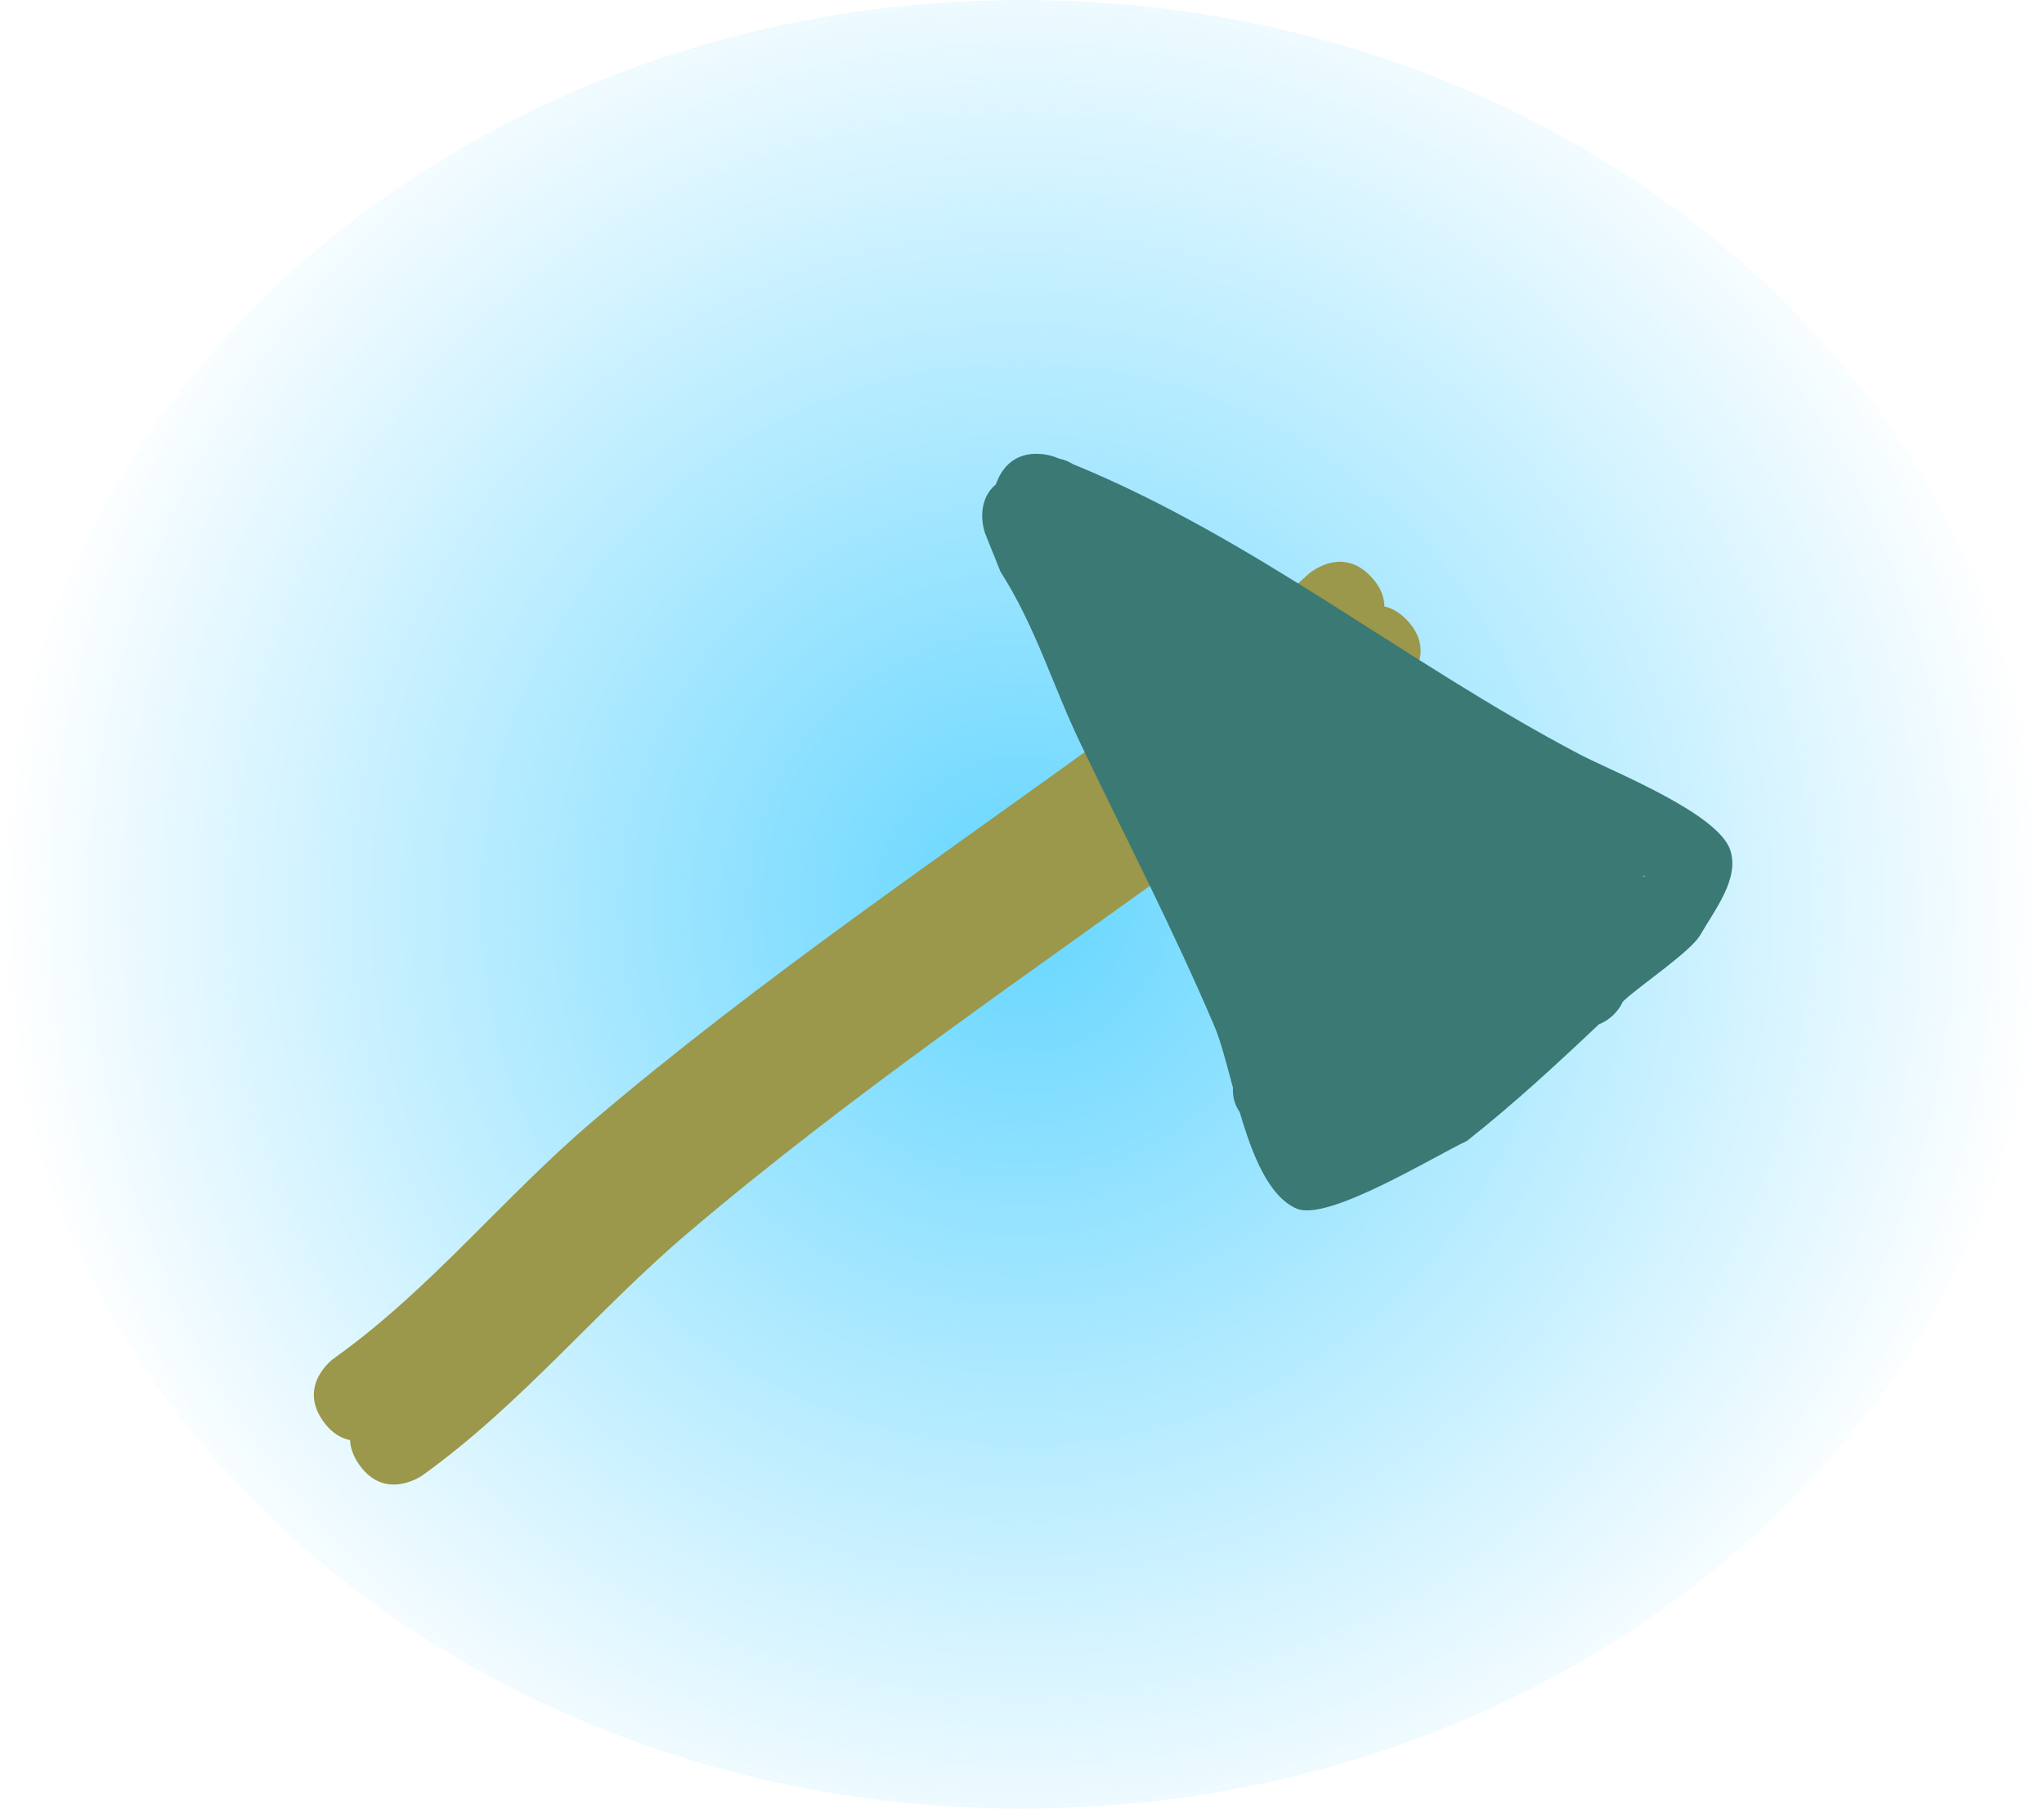 <svg version="1.1" xmlns="http://www.w3.org/2000/svg" xmlns:xlink="http://www.w3.org/1999/xlink" width="74.134" height="65.58" viewBox="0,0,74.134,65.58"><defs><radialGradient cx="242.618" cy="180.143" r="37.067" gradientUnits="userSpaceOnUse" id="color-1"><stop offset="0" stop-color="#66d6ff"/><stop offset="1" stop-color="#66d6ff" stop-opacity="0"/></radialGradient></defs><g transform="translate(-205.551,-147.353)"><g data-paper-data="{&quot;isPaintingLayer&quot;:true}" fill-rule="nonzero" stroke="none" stroke-linecap="butt" stroke-linejoin="miter" stroke-miterlimit="10" stroke-dasharray="" stroke-dashoffset="0" style="mix-blend-mode: normal"><path d="M279.685,180.143c0,18.109 -16.595,32.79 -37.067,32.79c-20.471,0 -37.067,-14.681 -37.067,-32.79c0,-18.109 16.595,-32.79 37.067,-32.79c20.471,0 37.067,14.681 37.067,32.79z" fill="url(#color-1)" stroke-width="0"/><g fill="#9b974b" stroke-width="0.5"><path d="M255.306,168.294c1.091,1.213 -0.121,2.304 -0.121,2.304l-1.436,1.288c-2.014,1.41 -3.761,3.123 -5.779,4.538c-6.329,4.598 -12.82,8.983 -18.789,14.054c-3.333,2.832 -6.047,6.224 -9.63,8.79c0,0 -1.328,0.948 -2.276,-0.379c-0.948,-1.328 0.379,-2.276 0.379,-2.276c3.506,-2.497 6.15,-5.846 9.407,-8.615c6.039,-5.135 12.612,-9.569 19.013,-14.229c1.974,-1.379 3.674,-3.058 5.643,-4.436l1.284,-1.159c0,0 1.213,-1.091 2.304,0.121z"/><path d="M256.62,169.88c1.091,1.213 -0.121,2.304 -0.121,2.304l-1.436,1.288c-2.014,1.41 -3.761,3.123 -5.779,4.538c-6.329,4.598 -12.82,8.983 -18.789,14.054c-3.333,2.832 -6.047,6.224 -9.63,8.79c0,0 -1.328,0.948 -2.276,-0.379c-0.948,-1.328 0.379,-2.276 0.379,-2.276c3.506,-2.497 6.15,-5.846 9.407,-8.615c6.039,-5.135 12.612,-9.569 19.013,-14.229c1.974,-1.379 3.674,-3.058 5.643,-4.436l1.284,-1.159c0,0 1.213,-1.091 2.304,0.121z"/></g><path d="M241.67,164.916c0.007,-0.02 0.014,-0.04 0.022,-0.06c0.586,-1.523 2.108,-0.937 2.108,-0.937c0.054,0.021 0.108,0.042 0.161,0.062c0.185,0.039 0.359,0.11 0.515,0.206c6.566,2.684 12.087,7.222 18.38,10.525c1.143,0.6 5.006,2.122 5.449,3.464c0.341,1.034 -0.543,2.137 -1.087,3.08c-0.348,0.602 -2.214,1.853 -2.759,2.37c-0.016,0.015 -0.032,0.03 -0.048,0.045c-0.174,0.374 -0.487,0.672 -0.872,0.826c-1.548,1.463 -3.093,2.89 -4.785,4.227c-1.171,0.542 -5.043,2.938 -6.174,2.453c-1.02,-0.438 -1.614,-1.958 -2.064,-3.497c-0.158,-0.225 -0.267,-0.517 -0.247,-0.888c-0.235,-0.872 -0.44,-1.682 -0.67,-2.223c-1.494,-3.51 -3.222,-6.836 -4.865,-10.268c-1.011,-2.11 -1.625,-4.232 -2.895,-6.216l-0.559,-1.391c0,0 -0.411,-1.095 0.391,-1.779zM265.177,179.091c-0.006,0.02 -0.012,0.04 -0.019,0.06c0.046,-0.014 0.061,-0.032 0.019,-0.06z" fill="#3a7974" stroke-width="0.5"/></g></g></svg>
